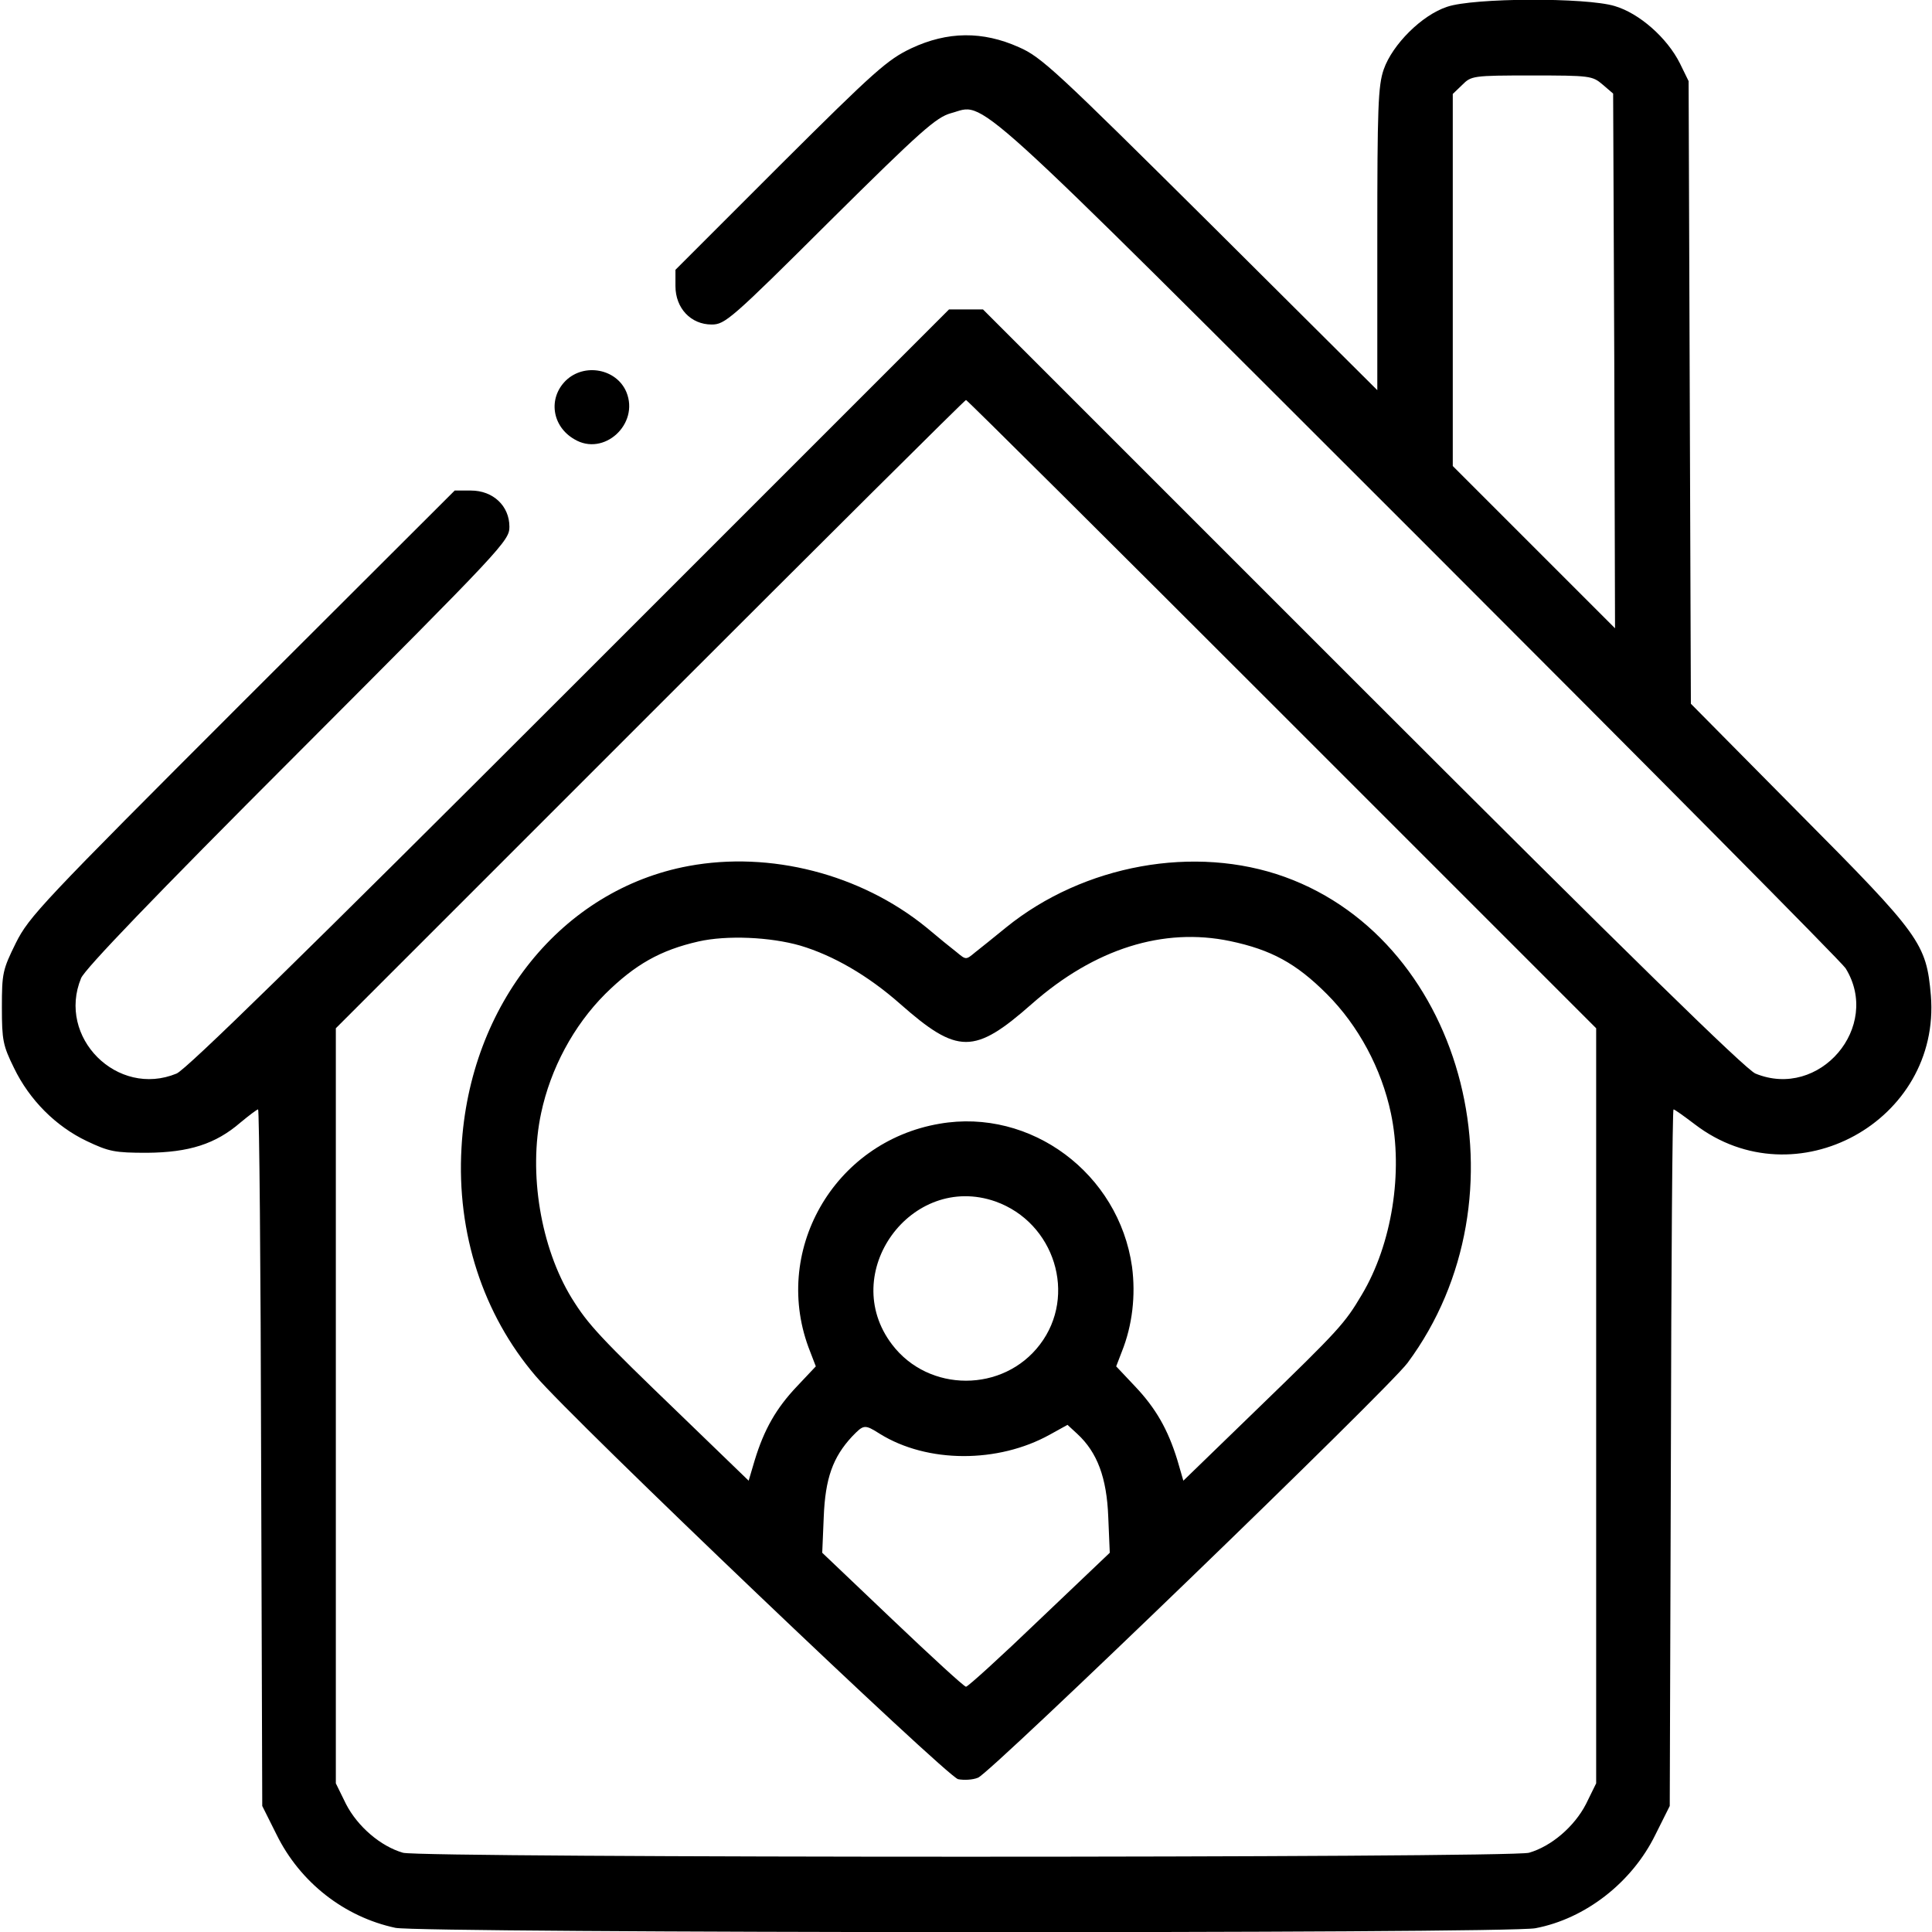 <?xml version="1.0" standalone="no"?>
<!DOCTYPE svg PUBLIC "-//W3C//DTD SVG 20010904//EN"
 "http://www.w3.org/TR/2001/REC-SVG-20010904/DTD/svg10.dtd">
<svg version="1.0" xmlns="http://www.w3.org/2000/svg"
 width="512pt" height="512pt" viewBox="0 0 512 512"
 preserveAspectRatio="xMidYMid meet">

<g transform="translate(0,512) scale(0.1,-0.1)"
fill="#000000" stroke="none">
<path d="M3835 5102 c-67 -22 -145 -100 -168 -166 -15 -43 -17 -102 -17 -450
l0 -400 -442 440 c-409 406 -448 443 -508 469 -96 43 -189 42 -285 -3 -63 -30
-96 -59 -348 -310 l-277 -277 0 -43 c0 -59 41 -102 96 -102 35 0 51 13 313
274 242 240 282 275 321 286 95 25 20 94 1238 -1123 612 -612 1122 -1126 1133
-1143 96 -155 -69 -349 -239 -279 -26 11 -334 312 -1042 1020 l-1005 1005 -45
0 -45 0 -1005 -1005 c-708 -708 -1016 -1009 -1042 -1020 -157 -65 -318 96
-253 253 11 25 189 211 575 597 543 544 560 562 560 599 0 55 -43 96 -102 96
l-43 0 -563 -562 c-531 -531 -565 -567 -600 -637 -35 -71 -37 -80 -37 -171 0
-87 3 -101 32 -160 41 -85 111 -155 193 -194 59 -28 74 -31 160 -31 111 1 181
23 247 80 23 19 44 35 47 35 3 0 7 -415 8 -923 l3 -923 38 -76 c62 -126 179
-218 315 -247 69 -14 2944 -16 3021 -1 132 25 256 121 318 248 l38 76 3 923
c1 508 4 923 7 923 3 0 28 -18 57 -40 266 -203 652 9 625 342 -12 138 -27 159
-349 483 l-287 290 -3 825 -3 825 -23 47 c-34 68 -108 133 -173 152 -76 23
-374 22 -444 -2z m412 -206 l28 -24 3 -709 2 -708 -215 215 -215 215 0 493 0
493 25 24 c24 24 28 25 184 25 155 0 161 -1 188 -24z m-850 -1668 l833 -833 0
-1001 0 -1000 -27 -55 c-31 -60 -92 -112 -151 -129 -51 -14 -2933 -14 -2984 0
-59 17 -120 69 -151 129 l-27 55 0 1000 0 1001 832 832 c458 458 835 833 838
833 3 0 380 -375 837 -832z"/>
<path d="M1825 2825 c-335 -62 -581 -366 -602 -747 -13 -226 57 -441 196 -604
102 -120 1090 -1062 1120 -1069 15 -3 39 -2 53 4 34 13 1085 1028 1138 1099
326 439 156 1114 -325 1288 -238 86 -533 33 -739 -134 -32 -26 -69 -56 -82
-66 -24 -20 -24 -20 -48 0 -13 10 -50 40 -82 67 -174 141 -413 202 -629 162z
m296 -211 c87 -26 179 -79 264 -154 153 -135 197 -135 350 0 166 146 348 203
525 166 109 -23 175 -59 256 -140 84 -84 145 -198 170 -316 33 -156 3 -347
-77 -481 -45 -76 -59 -92 -277 -303 l-196 -190 -16 55 c-25 81 -57 137 -112
195 l-50 53 15 39 c28 70 37 149 27 225 -35 247 -268 421 -510 379 -282 -48
-448 -341 -343 -604 l15 -39 -50 -53 c-55 -58 -87 -114 -112 -196 l-16 -54
-179 173 c-216 208 -246 240 -290 311 -82 134 -115 331 -81 490 25 118 86 232
170 316 79 78 146 116 247 139 75 17 190 12 270 -11z m517 -678 c157 -56 217
-249 118 -379 -97 -128 -295 -128 -392 0 -144 189 51 457 274 379z m-306 -616
c126 -78 313 -78 450 -2 l47 26 26 -24 c53 -49 78 -116 82 -220 l4 -95 -186
-177 c-102 -98 -190 -178 -195 -178 -5 0 -92 80 -195 178 l-186 177 4 95 c4
102 24 158 75 213 31 32 33 33 74 7z"/>
<path d="M1499 4111 c-47 -47 -36 -121 23 -155 78 -47 173 40 138 125 -26 62
-112 78 -161 30z"/>
</g>
</svg>
